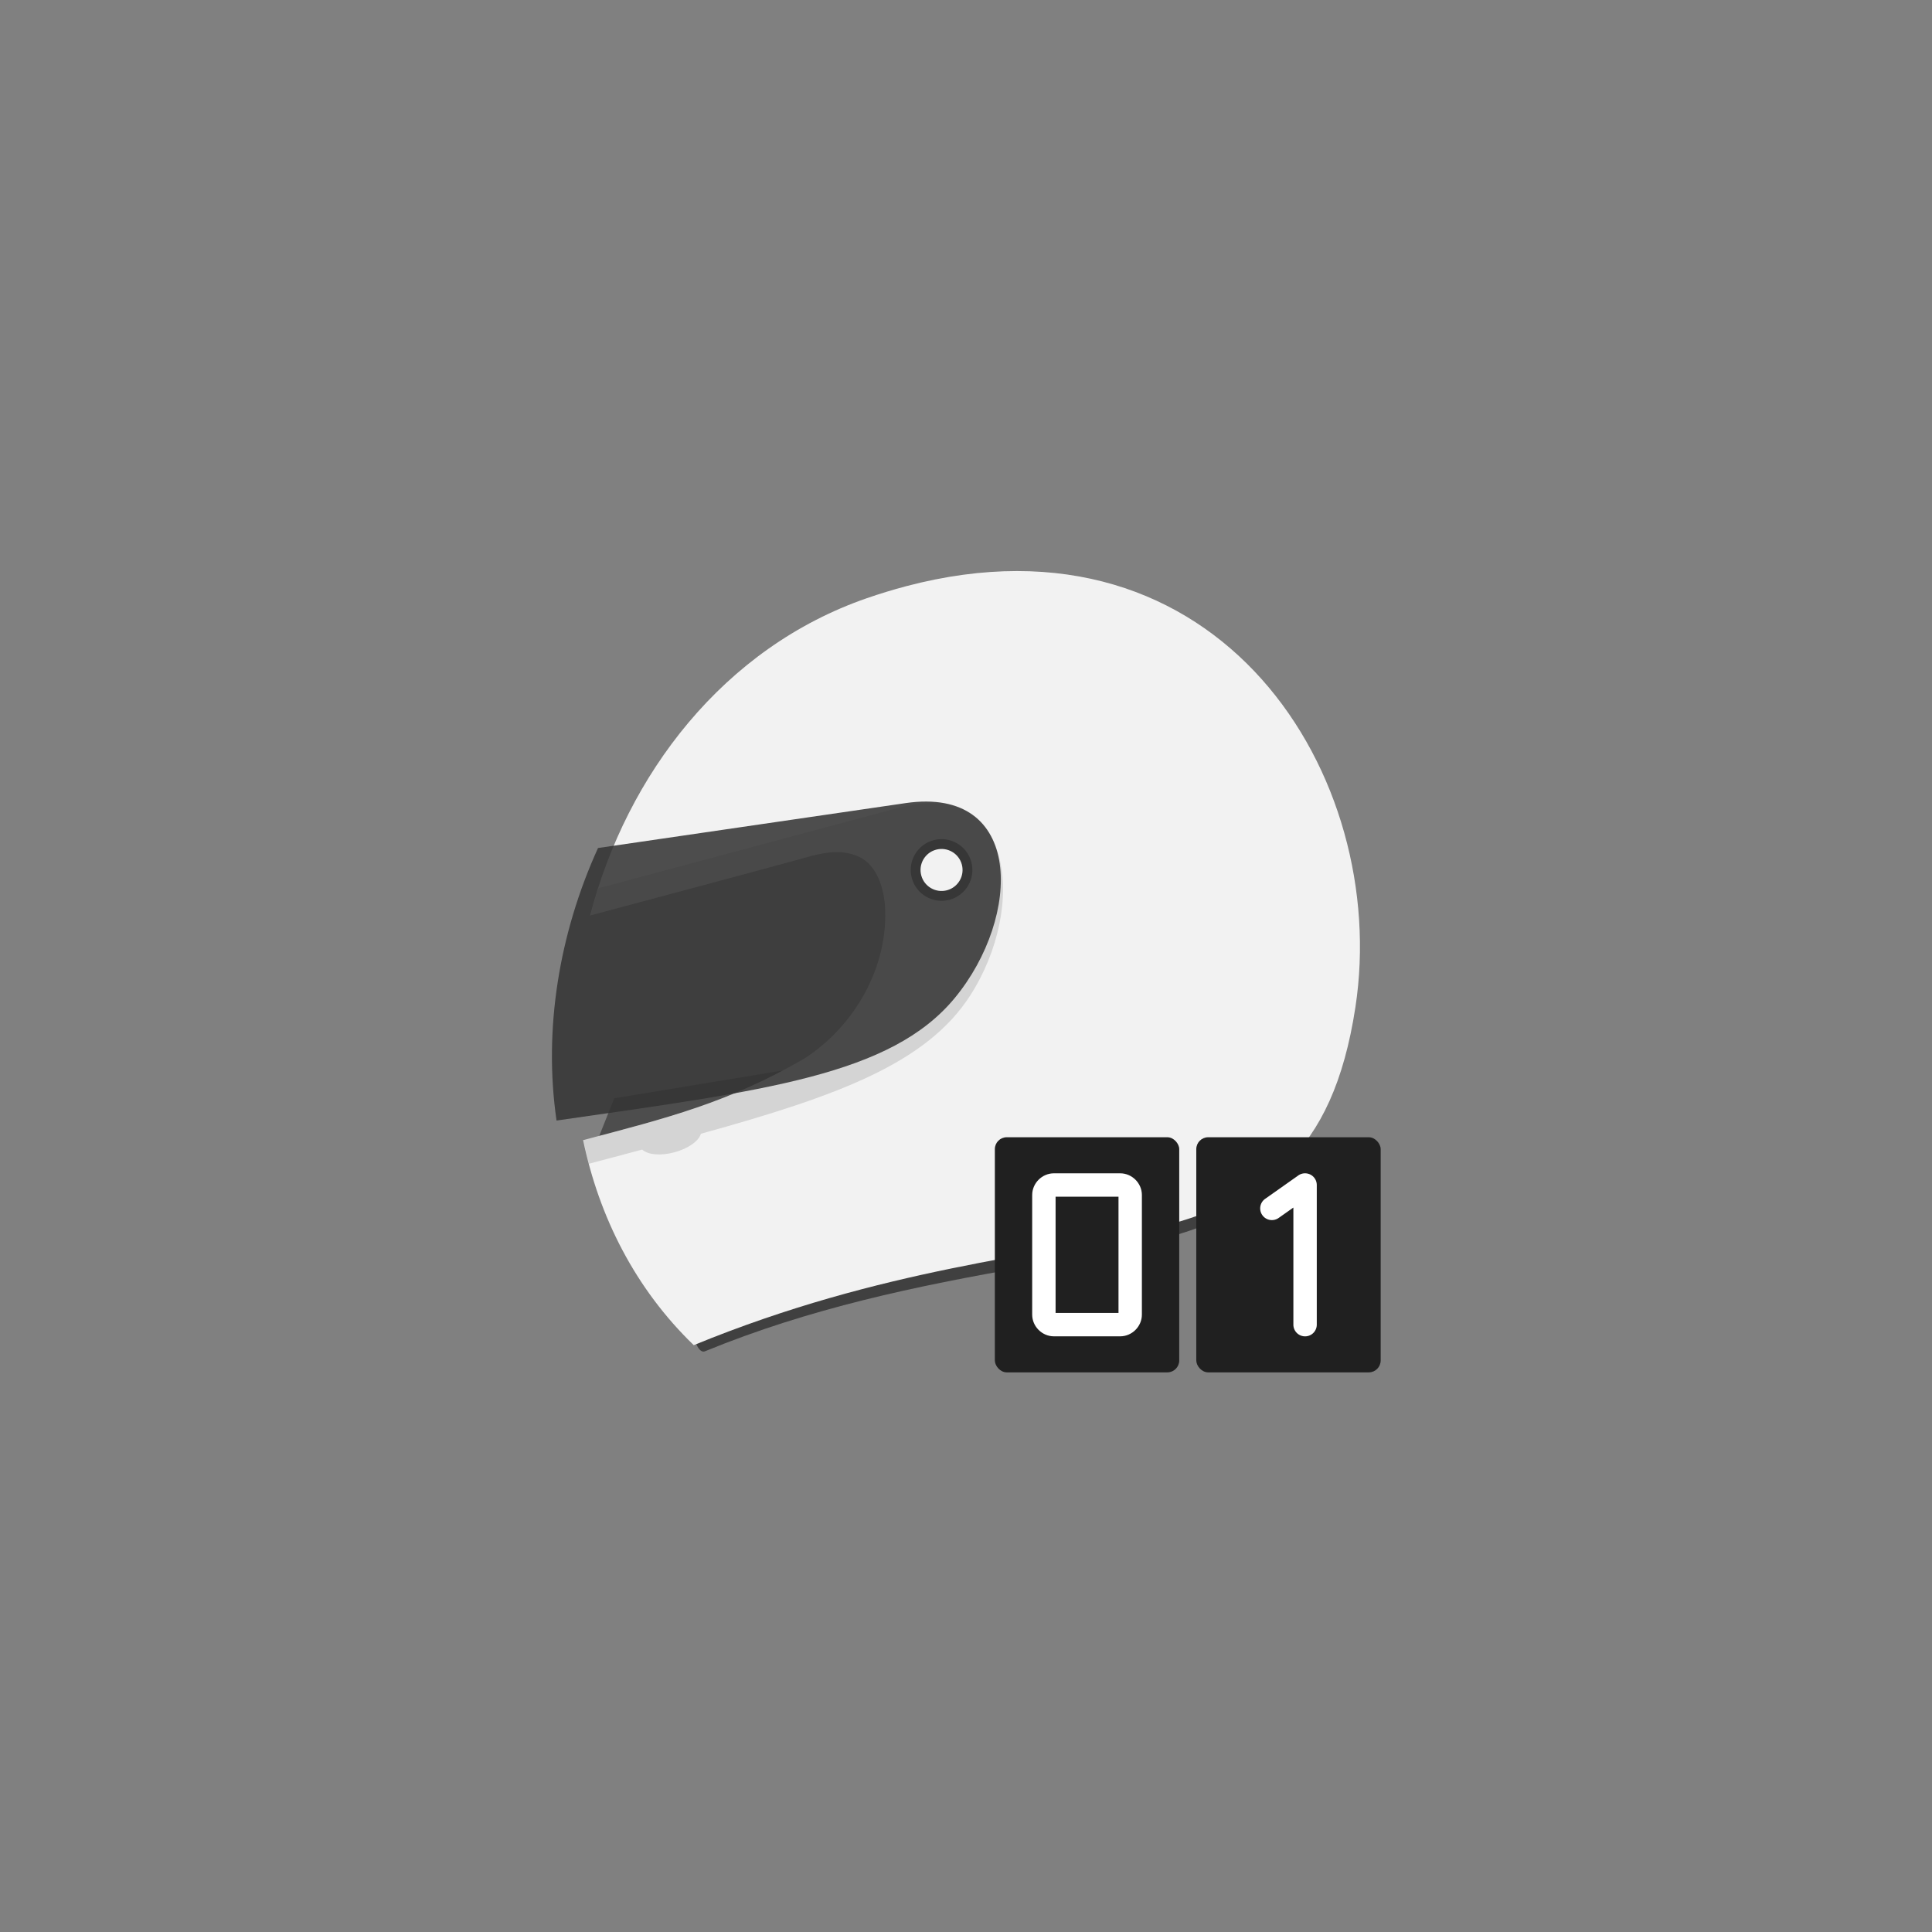<?xml version="1.0" encoding="UTF-8" standalone="no"?>
<svg
   xmlns:dc="http://purl.org/dc/elements/1.1/"
   xmlns:cc="http://creativecommons.org/ns#"
   xmlns:rdf="http://www.w3.org/1999/02/22-rdf-syntax-ns#"
   xmlns:svg="http://www.w3.org/2000/svg"
   xmlns="http://www.w3.org/2000/svg"
   xmlns:sodipodi="http://sodipodi.sourceforge.net/DTD/sodipodi-0.dtd"
   xmlns:inkscape="http://www.inkscape.org/namespaces/inkscape"
   width="108"
   height="108"
   version="1.1"
   id="svg2"
   inkscape:version="0.91 r13725"
   sodipodi:docname="ic_launcher_foreground.svg">
  <rect width="100%" height="100%" fill="#808080" stroke="none"/>
  <defs
     id="defs30" />
  <sodipodi:namedview
     pagecolor="#ffffff"
     bordercolor="#666666"
     borderopacity="1"
     objecttolerance="10"
     gridtolerance="10"
     guidetolerance="10"
     inkscape:pageopacity="0"
     inkscape:pageshadow="2"
     inkscape:window-width="1173"
     inkscape:window-height="781"
     id="namedview28"
     showgrid="false"
     inkscape:zoom="2.1851852"
     inkscape:cx="54"
     inkscape:cy="54"
     inkscape:window-x="0"
     inkscape:window-y="0"
     inkscape:window-maximized="0"
     inkscape:current-layer="svg2" />
  <g
     transform="matrix(0.707,0,0,0.707,15.839,-651.522)"
     id="g4">
    <path
       d="m 32.777,1026.144 c -0.686,0.652 -0.027,2.493 0.559,2.229 8.315,-3.408 16.609,-5.146 25.445,-6.688 5.266,-1.01 10.693,-1.713 15.627,-3.912 8.234,-4.526 3.076,-6.525 0.878,-5.368 -7.596,2.061 -34.289,11.077 -42.509,13.739 z"
       style="fill:#404040;fill-opacity:1;stroke:none"
       id="path6"
       inkscape:connector-curvature="0" />
    <path
       style="fill:#4d4d4d;stroke:none"
       d="m 24.674,1012.105 1.488,-3.732 19.506,-3.219 z"
       id="path8"
       inkscape:connector-curvature="0" />
    <path
       style="fill:#f2f2f2;fill-opacity:1;stroke:none"
       d="m 49.225,967.886 c -1.011,0.267 -2.041,0.58 -3.089,0.942 -11.302,3.909 -18.962,13.902 -21.884,25.089 6.083,-1.631 10.323,-2.75 16.4,-4.404 1.482,-0.418 3.069,-0.921 4.58,-0.355 1.601,0.541 2.204,2.392 2.334,3.929 0.332,4.819 -2.363,9.552 -6.364,12.135 -5.974,3.474 -10.846,4.707 -17.499,6.455 1.266,6.076 4.12,11.745 8.746,16.211 30.066,-12.335 48.717,-3.121 52.318,-26.732 2.772,-18.175 -10.674,-39.842 -35.541,-33.272 z"
       id="path10"
       inkscape:connector-curvature="0" />
    <path
       style="opacity:1;fill:#000000;fill-opacity:0.125;stroke:none"
       d="m 24.904,991.763 c -0.228,0.71 -0.436,1.426 -0.625,2.148 6.068,-1.627 10.306,-2.746 16.374,-4.397 1.482,-0.418 3.069,-0.921 4.58,-0.355 1.601,0.541 2.204,2.392 2.334,3.929 0.332,4.819 -2.363,9.552 -6.364,12.135 -5.97,3.472 -10.841,4.706 -17.487,6.452 0.131,0.628 0.277,1.252 0.442,1.871 1.463,-0.389 2.857,-0.759 4.217,-1.121 0.425,0.405 1.445,0.51 2.542,0.216 1.105,-0.296 1.939,-0.902 2.097,-1.468 10.888,-3.008 17.849,-5.587 21.291,-10.928 4.51,-6.998 3.47,-17.29 -5.66,-14.844 l -23.74,6.361 z"
       id="path12"
       inkscape:connector-curvature="0" />
    <circle
       r="2.437"
       cy="969.895"
       cx="-206.17"
       style="fill:#4d4d4d;fill-opacity:1;fill-rule:nonzero;stroke:none"
       transform="matrix(0.966,-0.259,0.259,0.966,0,0)"
       id="circle14" />
    <path
       d="m 24.881,988.581 c -3.081,6.765 -4.326,14.347 -3.28,21.548 16.458,-2.368 26.446,-3.574 31.492,-9.697 5.295,-6.424 5.461,-16.768 -3.892,-15.402 l -24.319,3.551 z"
       style="opacity:1;fill:#333333;fill-opacity:0.863;stroke:none"
       id="path16"
       inkscape:connector-curvature="0" />
    <circle
       r="1.661"
       cy="969.895"
       cx="-206.17"
       transform="matrix(0.966,-0.259,0.259,0.966,0,0)"
       style="fill:#f2f2f2;fill-opacity:1;fill-rule:nonzero;stroke:none"
       id="circle18" />
    <rect
       style="fill:#202020;fill-opacity:1;fill-rule:nonzero;stroke:none"
       width="14.579"
       height="18.591"
       x="56.257"
       y="1011.449"
       rx="0.942"
       ry="0.942"
       id="rect20" />
    <rect
       ry="0.942"
       rx="0.942"
       y="1011.449"
       x="72.184"
       height="18.591"
       width="14.579"
       style="fill:#202020;fill-opacity:1;fill-rule:nonzero;stroke:none"
       id="rect22" />
    <path
       style="color:#000000;font-style:normal;font-variant:normal;font-weight:normal;font-stretch:normal;font-size:medium;line-height:normal;font-family:sans-serif;text-indent:0;text-align:start;text-decoration:none;text-decoration-line:none;text-decoration-style:solid;text-decoration-color:#000000;letter-spacing:normal;word-spacing:normal;text-transform:none;direction:ltr;block-progression:tb;writing-mode:lr-tb;baseline-shift:baseline;text-anchor:start;white-space:normal;clip-rule:nonzero;display:inline;overflow:visible;visibility:visible;opacity:1;isolation:auto;mix-blend-mode:normal;color-interpolation:sRGB;color-interpolation-filters:linearRGB;solid-color:#000000;solid-opacity:1;fill:#ffffff;fill-opacity:1;fill-rule:nonzero;stroke:none;stroke-width:1.85;stroke-linecap:round;stroke-linejoin:round;stroke-miterlimit:4;stroke-dasharray:none;stroke-dashoffset:0;stroke-opacity:1;color-rendering:auto;image-rendering:auto;shape-rendering:auto;text-rendering:auto;enable-background:accumulate"
       d="m 60.924,1014.301 c -0.933,0 -1.715,0.78 -1.715,1.713 l 0,9.463 c 0,0.933 0.782,1.713 1.715,1.713 l 5.244,0 c 0.933,0 1.715,-0.78 1.715,-1.713 l 0,-9.463 c 0,-0.933 -0.782,-1.713 -1.715,-1.713 l -5.244,0 z m 0.135,1.85 4.975,0 0,9.189 -4.975,0 0,-9.189 z"
       id="path24"
       inkscape:connector-curvature="0" />
    <path
       style="color:#000000;font-style:normal;font-variant:normal;font-weight:normal;font-stretch:normal;font-size:medium;line-height:normal;font-family:sans-serif;text-indent:0;text-align:start;text-decoration:none;text-decoration-line:none;text-decoration-style:solid;text-decoration-color:#000000;letter-spacing:normal;word-spacing:normal;text-transform:none;direction:ltr;block-progression:tb;writing-mode:lr-tb;baseline-shift:baseline;text-anchor:start;white-space:normal;clip-rule:nonzero;display:inline;overflow:visible;visibility:visible;opacity:1;isolation:auto;mix-blend-mode:normal;color-interpolation:sRGB;color-interpolation-filters:linearRGB;solid-color:#000000;solid-opacity:1;fill:#ffffff;fill-opacity:1;fill-rule:nonzero;stroke:none;stroke-width:1.85;stroke-linecap:round;stroke-linejoin:round;stroke-miterlimit:4;stroke-dasharray:none;stroke-dashoffset:0;stroke-opacity:1;color-rendering:auto;image-rendering:auto;shape-rendering:auto;text-rendering:auto;enable-background:accumulate"
       d="m 80.758,1014.301 a 0.925,0.925 0 0 0 -0.506,0.168 l -2.623,1.85 a 0.925,0.925 0 1 0 1.066,1.512 l 1.166,-0.822 0,9.258 a 0.925,0.925 0 1 0 1.85,0 l 0,-11.041 a 0.925,0.925 0 0 0 -0.953,-0.924 z"
       id="path26"
       inkscape:connector-curvature="0" />
  </g>
</svg>
